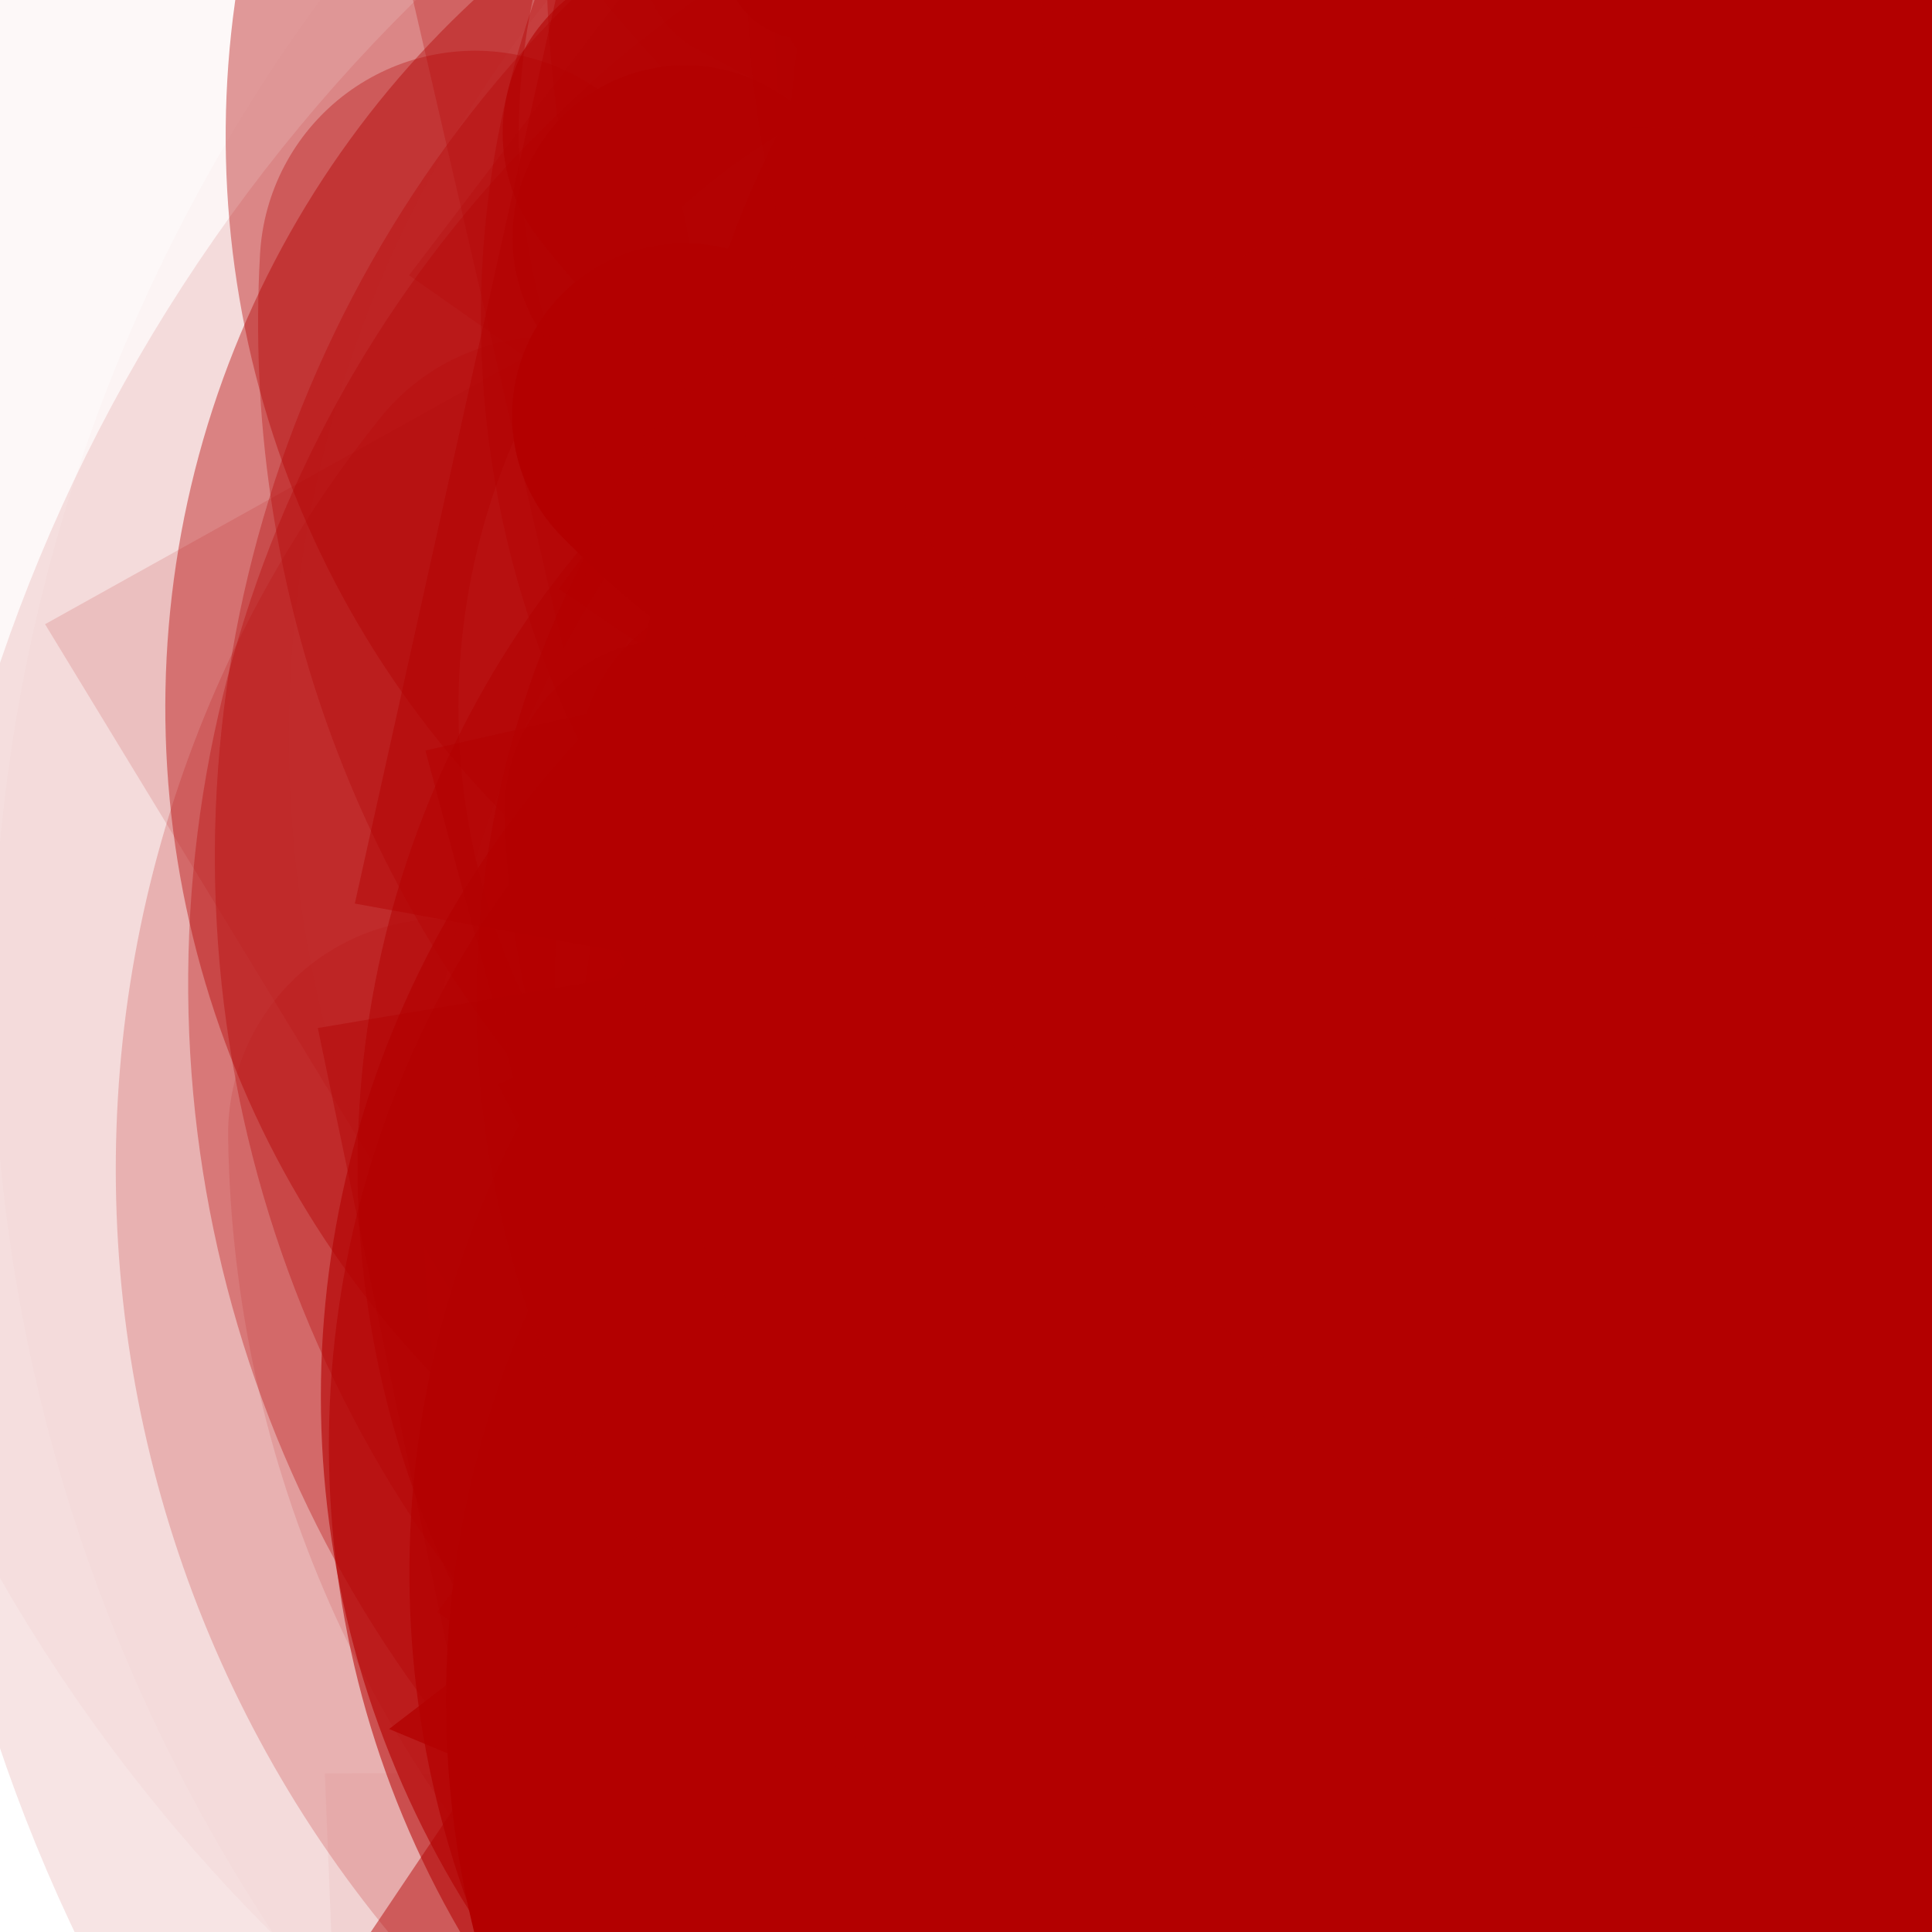 <svg xmlns="http://www.w3.org/2000/svg" version="1.1" xmlns:xlink="http://www.w3.org/1999/xlink" xmlns:svgjs="http://svgjs.dev/svgjs" viewBox="0 0 800 800"><defs><filter id="bbburst-blur-1" x="-100%" y="-100%" width="400%" height="400%"><feGaussianBlur in="SourceGraphic" stdDeviation="1"></feGaussianBlur></filter><filter id="bbburst-blur-2" x="-100%" y="-100%" width="400%" height="400%"><feGaussianBlur in="SourceGraphic" stdDeviation="2"></feGaussianBlur></filter><filter id="bbburst-blur-3" x="-100%" y="-100%" width="400%" height="400%"><feGaussianBlur in="SourceGraphic" stdDeviation="4"></feGaussianBlur></filter><filter id="bbburst-blur-4" x="-100%" y="-100%" width="400%" height="400%"><feGaussianBlur in="SourceGraphic" stdDeviation="12"></feGaussianBlur></filter><symbol id="bbburst-shape-1" viewBox="0 0 194 167"><path d="m97 0 96.129 166.5H.871L97 0Z"></path></symbol><symbol id="bbburst-shape-3" viewBox="0 0 131 127"><path d="m66 0 66 63.5L66 127 0 63.5 66 0Z"></path></symbol><symbol id="bbburst-shape-5" viewBox="0 0 145 145"><circle cx="72.5" cy="72.5" r="72.5"></circle></symbol><symbol id="bbburst-shape-8" viewBox="0 0 87 168"><path d="m12 12 31.255 18.075c16.41 9.49 20.014 31.633 7.46 45.837L36.33 92.188c-12.568 14.221-8.939 36.392 7.507 45.864L75 156" stroke-width="14" stroke-linecap="round" stroke-linejoin="round"></path></symbol><symbol id="bbburst-shape-10" viewBox="0 0 145 145"><circle cx="72.5" cy="72.5" r="61.5" fill="none" stroke-width="22"></circle></symbol><symbol id="bbburst-shape-12" viewBox="0 0 170 151"><path d="M69.373 54.212 85 10.003l15.627 44.209c1.413 3.996 5.19 6.667 9.428 6.667h49.312l-39.149 26.145c-3.803 2.54-5.399 7.337-3.875 11.649l15.179 42.94-40.968-27.36c-3.362-2.245-7.745-2.245-11.107 0l-40.968 27.36 15.178-42.94c1.524-4.312-.071-9.109-3.875-11.649L10.633 60.88h49.311c4.238-0 8.016-2.671 9.428-6.667Z" stroke-width="12"></path></symbol><symbol id="bbburst-shape-14" viewBox="0 0 185 109"><path d="M168 16.5C168 58.197 134.197 92 92.5 92 50.803 92 17 58.197 17 16.5" stroke-width="33" stroke-linecap="round"></path></symbol></defs><use xlink:href="#bbburst-shape-5" width="6.904" opacity="0.925" transform="matrix(0.903,0.43,-0.43,0.903,586.621,8.751)" fill="#b30000"></use><use xlink:href="#bbburst-shape-14" width="12.627" opacity="0.681" transform="matrix(0.763,0.647,-0.647,0.763,574.192,-28.889)" fill="none" stroke="#b30000" filter="url(#bbburst-blur-1)"></use><use xlink:href="#bbburst-shape-10" width="7.184" opacity="0.9" transform="matrix(0.972,0.237,-0.237,0.972,471.261,-29.72)" fill="none" stroke="#b30000"></use><use xlink:href="#bbburst-shape-3" width="5.02" opacity="0.977" transform="matrix(0.992,-0.124,0.124,0.992,357.403,7.292)" fill="#b30000"></use><use xlink:href="#bbburst-shape-1" width="6.825" opacity="0.892" transform="matrix(0.824,0.567,-0.567,0.824,661.139,37.649)" fill="#b30000"></use><use xlink:href="#bbburst-shape-5" width="27.979" opacity="0.279" transform="matrix(1.247,-0.092,0.092,1.247,606.485,-289.893)" fill="#b30000" filter="url(#bbburst-blur-3)"></use><use xlink:href="#bbburst-shape-3" width="23.324" opacity="0.128" transform="matrix(1.209,0.319,-0.319,1.209,146.26,-225.13)" fill="#b30000" filter="url(#bbburst-blur-3)"></use><use xlink:href="#bbburst-shape-5" width="8.484" opacity="0.832" transform="matrix(0.885,-0.466,0.466,0.885,137.752,70.503)" fill="#b30000"></use><use xlink:href="#bbburst-shape-5" width="30.884" opacity="0.333" transform="matrix(1.077,-0.634,0.634,1.077,-95.53,177.546)" fill="#b30000" filter="url(#bbburst-blur-3)"></use><use xlink:href="#bbburst-shape-5" width="13.966" opacity="0.706" transform="matrix(0.768,0.641,-0.641,0.768,518.879,87.58)" fill="#b30000" filter="url(#bbburst-blur-1)"></use><use xlink:href="#bbburst-shape-5" width="19.941" opacity="0.422" transform="matrix(0.812,-0.584,0.584,0.812,415.322,41.461)" fill="#b30000" filter="url(#bbburst-blur-2)"></use><use xlink:href="#bbburst-shape-10" width="26.416" opacity="0.323" transform="matrix(1.228,-0.233,0.233,1.228,290.871,-392.679)" fill="none" stroke="#b30000" filter="url(#bbburst-blur-3)"></use><use xlink:href="#bbburst-shape-8" width="15.077" opacity="0.663" transform="matrix(0.992,0.13,-0.13,0.992,595.033,-13.687)" fill="none" stroke="#b30000" filter="url(#bbburst-blur-1)"></use><use xlink:href="#bbburst-shape-14" width="7.397" opacity="0.862" transform="matrix(0.966,0.257,-0.257,0.966,472.528,-43.635)" fill="none" stroke="#b30000"></use><use xlink:href="#bbburst-shape-12" width="9.061" opacity="0.875" transform="matrix(0.765,0.643,-0.643,0.765,709.822,96.1)" fill="none" stroke="#b30000"></use><use xlink:href="#bbburst-shape-5" width="39.861" opacity="0.158" transform="matrix(1.249,-0.038,0.038,1.249,714.925,33.442)" fill="#b30000" filter="url(#bbburst-blur-3)"></use><use xlink:href="#bbburst-shape-3" width="5.074" opacity="0.96" transform="matrix(0.87,0.493,-0.493,0.87,586.381,66.614)" fill="#b30000"></use><use xlink:href="#bbburst-shape-10" width="35.878" opacity="0.189" transform="matrix(1.139,0.514,-0.514,1.139,619.509,-428.263)" fill="none" stroke="#b30000" filter="url(#bbburst-blur-3)"></use><use xlink:href="#bbburst-shape-10" width="24.761" opacity="0.323" transform="matrix(1.192,-0.376,0.376,1.192,99.038,-344.929)" fill="none" stroke="#b30000" filter="url(#bbburst-blur-3)"></use><use xlink:href="#bbburst-shape-8" width="7.919" opacity="0.9" transform="matrix(0.829,0.559,-0.559,0.829,631.877,109.803)" fill="none" stroke="#b30000"></use><use xlink:href="#bbburst-shape-8" width="18.454" opacity="0.552" transform="matrix(0.886,0.464,-0.464,0.886,505.264,229.479)" fill="none" stroke="#b30000" filter="url(#bbburst-blur-2)"></use><use xlink:href="#bbburst-shape-8" width="29.997" opacity="0.216" transform="matrix(1.082,0.626,-0.626,1.082,333.741,142.262)" fill="none" stroke="#b30000" filter="url(#bbburst-blur-3)"></use><use xlink:href="#bbburst-shape-3" width="13.677" opacity="0.717" transform="matrix(0.908,-0.418,0.418,0.908,209.278,-86.868)" fill="#b30000" filter="url(#bbburst-blur-1)"></use><use xlink:href="#bbburst-shape-10" width="30.343" opacity="0.48" transform="matrix(0.989,0.15,-0.15,0.989,633.677,140.925)" fill="none" stroke="#b30000" filter="url(#bbburst-blur-2)"></use><use xlink:href="#bbburst-shape-8" width="6.668" opacity="0.885" transform="matrix(0.997,-0.081,0.081,0.997,359.743,53.043)" fill="none" stroke="#b30000"></use><use xlink:href="#bbburst-shape-8" width="22.536" opacity="0.371" transform="matrix(0.73,0.684,-0.684,0.73,922.889,-16.992)" fill="none" stroke="#b30000" filter="url(#bbburst-blur-2)"></use><use xlink:href="#bbburst-shape-3" width="8.973" opacity="0.856" transform="matrix(0.959,0.283,-0.283,0.959,454.986,51.02)" fill="#b30000"></use><use xlink:href="#bbburst-shape-12" width="6.089" opacity="0.954" transform="matrix(1,0.025,-0.025,1,387.117,5.815)" fill="none" stroke="#b30000"></use><use xlink:href="#bbburst-shape-10" width="11.948" opacity="0.718" transform="matrix(1,0.018,-0.018,1,291.451,-63.892)" fill="none" stroke="#b30000" filter="url(#bbburst-blur-1)"></use><use xlink:href="#bbburst-shape-14" width="10.746" opacity="0.737" transform="matrix(0.755,0.655,-0.655,0.755,717.636,196.536)" fill="none" stroke="#b30000" filter="url(#bbburst-blur-1)"></use><use xlink:href="#bbburst-shape-14" width="38.13" opacity="0.124" transform="matrix(1.25,-0.019,0.019,1.25,87.291,176.453)" fill="none" stroke="#b30000" filter="url(#bbburst-blur-3)"></use><use xlink:href="#bbburst-shape-8" width="27.543" opacity="0.171" transform="matrix(1.24,-0.16,0.16,1.24,688.889,-44.846)" fill="none" stroke="#b30000" filter="url(#bbburst-blur-3)"></use><use xlink:href="#bbburst-shape-3" width="28.355" opacity="0.449" transform="matrix(0.829,0.559,-0.559,0.829,763.811,256.001)" fill="#b30000" filter="url(#bbburst-blur-2)"></use><use xlink:href="#bbburst-shape-5" width="28.173" opacity="0.278" transform="matrix(1.227,0.239,-0.239,1.227,578.929,214.519)" fill="#b30000" filter="url(#bbburst-blur-3)"></use><use xlink:href="#bbburst-shape-8" width="30.812" opacity="0.125" transform="matrix(1.245,-0.109,0.109,1.245,193.056,269.959)" fill="none" stroke="#b30000" filter="url(#bbburst-blur-3)"></use><use xlink:href="#bbburst-shape-14" width="14.681" opacity="0.644" transform="matrix(0.981,0.193,-0.193,0.981,311.488,28.436)" fill="none" stroke="#b30000" filter="url(#bbburst-blur-1)"></use><use xlink:href="#bbburst-shape-8" width="6.735" opacity="0.914" transform="matrix(0.895,-0.447,0.447,0.895,256.049,51.496)" fill="none" stroke="#b30000"></use><use xlink:href="#bbburst-shape-10" width="31.005" opacity="0.259" transform="matrix(1.203,0.341,-0.341,1.203,373.768,214.397)" fill="none" stroke="#b30000" filter="url(#bbburst-blur-3)"></use><use xlink:href="#bbburst-shape-14" width="5.859" opacity="0.929" transform="matrix(0.828,0.56,-0.56,0.828,612.604,36.314)" fill="none" stroke="#b30000"></use><use xlink:href="#bbburst-shape-10" width="28.967" opacity="0.379" transform="matrix(0.989,-0.146,0.146,0.989,145.033,-205.771)" fill="none" stroke="#b30000" filter="url(#bbburst-blur-2)"></use><use xlink:href="#bbburst-shape-5" width="7.597" opacity="0.925" transform="matrix(0.978,0.207,-0.207,0.978,445.2,10.174)" fill="#b30000"></use><use xlink:href="#bbburst-shape-1" width="34.755" opacity="0.32" transform="matrix(1.003,-0.745,0.745,1.003,168.629,-282.656)" fill="#b30000" filter="url(#bbburst-blur-3)"></use><use xlink:href="#bbburst-shape-8" width="14.569" opacity="0.746" transform="matrix(0.967,0.255,-0.255,0.967,418.61,-73.983)" fill="none" stroke="#b30000" filter="url(#bbburst-blur-1)"></use><use xlink:href="#bbburst-shape-10" width="26.177" opacity="0.288" transform="matrix(1.206,-0.329,0.329,1.206,250.643,242.478)" fill="none" stroke="#b30000" filter="url(#bbburst-blur-3)"></use><use xlink:href="#bbburst-shape-8" width="26.283" opacity="0.226" transform="matrix(1.204,-0.337,0.337,1.204,542.191,111.338)" fill="none" stroke="#b30000" filter="url(#bbburst-blur-3)"></use><use xlink:href="#bbburst-shape-8" width="5.819" opacity="0.981" transform="matrix(0.851,-0.525,0.525,0.851,189.108,52.855)" fill="none" stroke="#b30000"></use><use xlink:href="#bbburst-shape-12" width="26.436" opacity="0.173" transform="matrix(1.241,-0.154,0.154,1.241,663.746,-241.413)" fill="none" stroke="#b30000" filter="url(#bbburst-blur-3)"></use><use xlink:href="#bbburst-shape-10" width="6.909" opacity="0.859" transform="matrix(0.971,-0.24,0.24,0.971,315.123,74.086)" fill="none" stroke="#b30000"></use><use xlink:href="#bbburst-shape-8" width="7.547" opacity="0.911" transform="matrix(0.999,-0.045,0.045,0.999,342.525,18.892)" fill="none" stroke="#b30000"></use><use xlink:href="#bbburst-shape-14" width="26.504" opacity="0.322" transform="matrix(1.205,-0.333,0.333,1.205,399.649,-343.929)" fill="none" stroke="#b30000" filter="url(#bbburst-blur-3)"></use><use xlink:href="#bbburst-shape-10" width="8.989" opacity="0.759" transform="matrix(0.977,0.214,-0.214,0.977,581.888,-32.319)" fill="none" stroke="#b30000" filter="url(#bbburst-blur-1)"></use><use xlink:href="#bbburst-shape-14" width="18.7" opacity="0.654" transform="matrix(0.954,0.299,-0.299,0.954,583.272,153.487)" fill="none" stroke="#b30000" filter="url(#bbburst-blur-1)"></use><use xlink:href="#bbburst-shape-8" width="19.912" opacity="0.464" transform="matrix(0.964,0.264,-0.264,0.964,414.769,-215.602)" fill="none" stroke="#b30000" filter="url(#bbburst-blur-2)"></use><use xlink:href="#bbburst-shape-14" width="17.496" opacity="0.478" transform="matrix(0.839,0.544,-0.544,0.839,486.64,-140.602)" fill="none" stroke="#b30000" filter="url(#bbburst-blur-2)"></use><use xlink:href="#bbburst-shape-3" width="35.509" opacity="0.208" transform="matrix(1.235,-0.192,0.192,1.235,92.585,-380.018)" fill="#b30000" filter="url(#bbburst-blur-3)"></use><use xlink:href="#bbburst-shape-1" width="17.677" opacity="0.616" transform="matrix(0.969,-0.248,0.248,0.969,454.489,-44.754)" fill="#b30000" filter="url(#bbburst-blur-1)"></use><use xlink:href="#bbburst-shape-10" width="18.793" opacity="0.583" transform="matrix(0.997,-0.074,0.074,0.997,254.451,156.185)" fill="none" stroke="#b30000" filter="url(#bbburst-blur-1)"></use><use xlink:href="#bbburst-shape-10" width="29.434" opacity="0.325" transform="matrix(1.249,0.052,-0.052,1.249,99.147,-113.279)" fill="none" stroke="#b30000" filter="url(#bbburst-blur-3)"></use><use xlink:href="#bbburst-shape-1" width="8.725" opacity="0.844" transform="matrix(1,-0.021,0.021,1,360.525,65.254)" fill="#b30000"></use><use xlink:href="#bbburst-shape-5" width="8.481" opacity="0.787" transform="matrix(0.991,-0.134,0.134,0.991,416.342,-56.523)" fill="#b30000"></use><use xlink:href="#bbburst-shape-5" width="21.296" opacity="0.511" transform="matrix(0.851,0.525,-0.525,0.851,417.63,-67.588)" fill="#b30000" filter="url(#bbburst-blur-2)"></use><use xlink:href="#bbburst-shape-14" width="26.909" opacity="0.092" transform="matrix(1.588,-0.736,0.736,1.588,391.315,-494.133)" fill="none" stroke="#b30000" filter="url(#bbburst-blur-4)"></use><use xlink:href="#bbburst-shape-10" width="12.253" opacity="0.732" transform="matrix(0.774,0.633,-0.633,0.774,540.626,140.888)" fill="none" stroke="#b30000" filter="url(#bbburst-blur-1)"></use><use xlink:href="#bbburst-shape-5" width="15.734" opacity="0.597" transform="matrix(0.948,0.318,-0.318,0.948,508.039,199.189)" fill="#b30000" filter="url(#bbburst-blur-1)"></use><use xlink:href="#bbburst-shape-3" width="28.404" opacity="0.469" transform="matrix(0.89,-0.456,0.456,0.89,302.942,-167.367)" fill="#b30000" filter="url(#bbburst-blur-2)"></use><use xlink:href="#bbburst-shape-3" width="8.844" opacity="0.801" transform="matrix(0.947,0.322,-0.322,0.947,563.264,100.974)" fill="#b30000"></use><use xlink:href="#bbburst-shape-1" width="11.844" opacity="0.713" transform="matrix(0.875,-0.484,0.484,0.875,76.258,85.123)" fill="#b30000" filter="url(#bbburst-blur-1)"></use><use xlink:href="#bbburst-shape-10" width="25.949" opacity="0.478" transform="matrix(0.963,-0.27,0.27,0.963,249.79,251.517)" fill="none" stroke="#b30000" filter="url(#bbburst-blur-2)"></use><use xlink:href="#bbburst-shape-12" width="5.577" opacity="0.916" transform="matrix(0.985,-0.17,0.17,0.985,366.154,-0.023)" fill="none" stroke="#b30000"></use><use xlink:href="#bbburst-shape-8" width="6.168" opacity="0.903" transform="matrix(0.996,-0.091,0.091,0.996,387.278,36.787)" fill="none" stroke="#b30000"></use><use xlink:href="#bbburst-shape-14" width="25.809" opacity="0.188" transform="matrix(0.975,0.783,-0.783,0.975,339.985,-58.575)" fill="none" stroke="#b30000" filter="url(#bbburst-blur-3)"></use><use xlink:href="#bbburst-shape-10" width="16.912" opacity="0.695" transform="matrix(1,-0.018,0.018,1,384.993,137.635)" fill="none" stroke="#b30000" filter="url(#bbburst-blur-1)"></use><use xlink:href="#bbburst-shape-10" width="28.113" opacity="0.404" transform="matrix(0.776,-0.631,0.631,0.776,-94.277,235.042)" fill="none" stroke="#b30000" filter="url(#bbburst-blur-2)"></use><use xlink:href="#bbburst-shape-14" width="31.673" opacity="0.332" transform="matrix(1.248,0.071,-0.071,1.248,121.72,-189.155)" fill="none" stroke="#b30000" filter="url(#bbburst-blur-3)"></use><use xlink:href="#bbburst-shape-14" width="7.112" opacity="0.883" transform="matrix(0.979,0.206,-0.206,0.979,428.302,22.241)" fill="none" stroke="#b30000"></use><use xlink:href="#bbburst-shape-1" width="36.163" opacity="0.22" transform="matrix(1.202,-0.343,0.343,1.202,-66.15,-244.539)" fill="#b30000" filter="url(#bbburst-blur-3)"></use><use xlink:href="#bbburst-shape-8" width="5.666" opacity="0.948" transform="matrix(0.977,0.214,-0.214,0.977,486.561,-14.408)" fill="none" stroke="#b30000"></use><use xlink:href="#bbburst-shape-10" width="41.966" opacity="0.028" transform="matrix(1.504,-0.895,0.895,1.504,-352.369,61.464)" fill="none" stroke="#b30000" filter="url(#bbburst-blur-4)"></use><use xlink:href="#bbburst-shape-3" width="4.999" opacity="0.964" transform="matrix(0.897,0.441,-0.441,0.897,578.487,55.519)" fill="#b30000"></use><use xlink:href="#bbburst-shape-8" width="41.527" opacity="0.123" transform="matrix(0.911,0.856,-0.856,0.911,1007.671,291.467)" fill="none" stroke="#b30000" filter="url(#bbburst-blur-3)"></use><use xlink:href="#bbburst-shape-1" width="30.12" opacity="0.031" transform="matrix(1.347,-1.118,1.118,1.347,-431.786,-361.19)" fill="#b30000" filter="url(#bbburst-blur-4)"></use><use xlink:href="#bbburst-shape-10" width="7.473" opacity="0.89" transform="matrix(0.896,0.443,-0.443,0.896,553.252,84.572)" fill="none" stroke="#b30000"></use><use xlink:href="#bbburst-shape-3" width="30.171" opacity="0.268" transform="matrix(1.089,0.613,-0.613,1.089,543.31,-363.087)" fill="#b30000" filter="url(#bbburst-blur-3)"></use><use xlink:href="#bbburst-shape-8" width="19.872" opacity="0.394" transform="matrix(0.999,-0.034,0.034,0.999,410.106,271.34)" fill="none" stroke="#b30000" filter="url(#bbburst-blur-2)"></use><use xlink:href="#bbburst-shape-14" width="26.641" opacity="0.124" transform="matrix(1.181,-0.41,0.41,1.181,65.619,-429.344)" fill="none" stroke="#b30000" filter="url(#bbburst-blur-3)"></use><use xlink:href="#bbburst-shape-3" width="19.362" opacity="0.486" transform="matrix(0.856,0.516,-0.516,0.856,382.56,-31.618)" fill="#b30000" filter="url(#bbburst-blur-2)"></use><use xlink:href="#bbburst-shape-10" width="6.152" opacity="0.917" transform="matrix(0.795,0.606,-0.606,0.795,613.39,53.49)" fill="none" stroke="#b30000"></use><use xlink:href="#bbburst-shape-8" width="19.143" opacity="0.547" transform="matrix(0.716,-0.698,0.698,0.716,315.456,90.393)" fill="none" stroke="#b30000" filter="url(#bbburst-blur-2)"></use><use xlink:href="#bbburst-shape-10" width="33.472" opacity="0.106" transform="matrix(1.452,0.977,-0.977,1.452,473.001,-472.37)" fill="none" stroke="#b30000" filter="url(#bbburst-blur-4)"></use><use xlink:href="#bbburst-shape-10" width="12.903" opacity="0.738" transform="matrix(0.998,-0.059,0.059,0.998,486.798,-13)" fill="none" stroke="#b30000" filter="url(#bbburst-blur-1)"></use><use xlink:href="#bbburst-shape-8" width="18.433" opacity="0.542" transform="matrix(0.952,-0.306,0.306,0.952,354.545,209.274)" fill="none" stroke="#b30000" filter="url(#bbburst-blur-2)"></use><use xlink:href="#bbburst-shape-14" width="34.673" opacity="0.126" transform="matrix(0.953,-0.809,0.809,0.953,239.548,-317.019)" fill="none" stroke="#b30000" filter="url(#bbburst-blur-3)"></use><use xlink:href="#bbburst-shape-3" width="18.825" opacity="0.574" transform="matrix(0.945,0.328,-0.328,0.945,337.468,71.016)" fill="#b30000" filter="url(#bbburst-blur-1)"></use><use xlink:href="#bbburst-shape-5" width="44.498" opacity="-0.1" transform="matrix(1.655,-0.57,0.57,1.655,489.365,96.742)" fill="#b30000" filter="url(#bbburst-blur-4)"></use><use xlink:href="#bbburst-shape-12" width="17.776" opacity="0.677" transform="matrix(0.99,-0.139,0.139,0.99,375.735,-134.666)" fill="none" stroke="#b30000" filter="url(#bbburst-blur-1)"></use><use xlink:href="#bbburst-shape-3" width="21.293" opacity="0.565" transform="matrix(1,-0.016,0.016,1,421.963,-191.725)" fill="#b30000" filter="url(#bbburst-blur-1)"></use><use xlink:href="#bbburst-shape-8" width="35.271" opacity="0.132" transform="matrix(0.993,0.759,-0.759,0.993,319.433,124.505)" fill="none" stroke="#b30000" filter="url(#bbburst-blur-3)"></use><use xlink:href="#bbburst-shape-10" width="12.769" opacity="0.639" transform="matrix(0.99,0.139,-0.139,0.99,333.996,117.33)" fill="none" stroke="#b30000" filter="url(#bbburst-blur-1)"></use><use xlink:href="#bbburst-shape-8" width="6.674" opacity="0.884" transform="matrix(0.736,0.677,-0.677,0.736,661.288,51.715)" fill="none" stroke="#b30000"></use><use xlink:href="#bbburst-shape-12" width="6.438" opacity="0.893" transform="matrix(0.968,-0.251,0.251,0.968,262.862,47.998)" fill="none" stroke="#b30000"></use><use xlink:href="#bbburst-shape-14" width="9.816" opacity="0.81" transform="matrix(0.72,0.694,-0.694,0.72,751.408,71.813)" fill="none" stroke="#b30000"></use><use xlink:href="#bbburst-shape-14" width="7.918" opacity="0.821" transform="matrix(0.715,-0.699,0.699,0.715,66.084,54.903)" fill="none" stroke="#b30000"></use><use xlink:href="#bbburst-shape-12" width="14.199" opacity="0.703" transform="matrix(0.903,0.429,-0.429,0.903,435.872,1.825)" fill="none" stroke="#b30000" filter="url(#bbburst-blur-1)"></use><use xlink:href="#bbburst-shape-1" width="10.569" opacity="0.766" transform="matrix(0.997,0.075,-0.075,0.997,323.751,-28.454)" fill="#b30000" filter="url(#bbburst-blur-1)"></use><use xlink:href="#bbburst-shape-5" width="24.574" opacity="0.04" transform="matrix(1.541,-0.829,0.829,1.541,413.811,25.767)" fill="#b30000" filter="url(#bbburst-blur-4)"></use><use xlink:href="#bbburst-shape-3" width="16.282" opacity="0.63" transform="matrix(0.976,-0.216,0.216,0.976,276.631,-152.77)" fill="#b30000" filter="url(#bbburst-blur-1)"></use><use xlink:href="#bbburst-shape-3" width="10.874" opacity="0.8" transform="matrix(0.928,-0.372,0.372,0.928,168.93,77.603)" fill="#b30000"></use><use xlink:href="#bbburst-shape-14" width="7.257" opacity="0.844" transform="matrix(0.84,0.542,-0.542,0.84,661.624,10.435)" fill="none" stroke="#b30000"></use><use xlink:href="#bbburst-shape-14" width="4.836" opacity="0.934" transform="matrix(0.804,0.595,-0.595,0.804,645.181,105.403)" fill="none" stroke="#b30000"></use><use xlink:href="#bbburst-shape-8" width="12.09" opacity="0.661" transform="matrix(1,-0.031,0.031,1,529.854,35.837)" fill="none" stroke="#b30000" filter="url(#bbburst-blur-1)"></use><use xlink:href="#bbburst-shape-3" width="37.339" opacity="0.042" transform="matrix(1.263,1.212,-1.212,1.263,619.324,229.098)" fill="#b30000" filter="url(#bbburst-blur-4)"></use><use xlink:href="#bbburst-shape-5" width="19.874" opacity="0.595" transform="matrix(0.882,-0.471,0.471,0.882,365.404,134.477)" fill="#b30000" filter="url(#bbburst-blur-1)"></use><use xlink:href="#bbburst-shape-1" width="27.795" opacity="0.324" transform="matrix(1.193,-0.373,0.373,1.193,-50.912,33.531)" fill="#b30000" filter="url(#bbburst-blur-3)"></use><use xlink:href="#bbburst-shape-10" width="17.178" opacity="0.654" transform="matrix(0.984,0.178,-0.178,0.984,420.59,154.802)" fill="none" stroke="#b30000" filter="url(#bbburst-blur-1)"></use><use xlink:href="#bbburst-shape-5" width="8.292" opacity="0.791" transform="matrix(0.832,0.555,-0.555,0.832,572.629,-16.955)" fill="#b30000"></use><use xlink:href="#bbburst-shape-8" width="7.608" opacity="0.855" transform="matrix(1,-0.017,0.017,1,324.264,3.985)" fill="none" stroke="#b30000"></use><use xlink:href="#bbburst-shape-14" width="12.194" opacity="0.773" transform="matrix(0.746,0.666,-0.666,0.746,730.256,173.75)" fill="none" stroke="#b30000" filter="url(#bbburst-blur-1)"></use><use xlink:href="#bbburst-shape-14" width="22.324" opacity="0.172" transform="matrix(1.231,-0.215,0.215,1.231,355.398,278.506)" fill="none" stroke="#b30000" filter="url(#bbburst-blur-3)"></use><use xlink:href="#bbburst-shape-8" width="35.046" opacity="0.025" transform="matrix(1.472,0.947,-0.947,1.472,1007.267,152.115)" fill="none" stroke="#b30000" filter="url(#bbburst-blur-4)"></use><use xlink:href="#bbburst-shape-3" width="8.596" opacity="0.86" transform="matrix(0.887,0.462,-0.462,0.887,611.711,98.562)" fill="#b30000"></use><use xlink:href="#bbburst-shape-5" width="18.831" opacity="0.599" transform="matrix(0.985,-0.173,0.173,0.985,461.027,122.545)" fill="#b30000" filter="url(#bbburst-blur-1)"></use><use xlink:href="#bbburst-shape-1" width="14.316" opacity="0.693" transform="matrix(0.996,-0.089,0.089,0.996,480.162,65.312)" fill="#b30000" filter="url(#bbburst-blur-1)"></use><use xlink:href="#bbburst-shape-10" width="28.195" opacity="0.448" transform="matrix(0.911,0.412,-0.412,0.911,584.59,-216.458)" fill="none" stroke="#b30000" filter="url(#bbburst-blur-2)"></use><use xlink:href="#bbburst-shape-5" width="19.028" opacity="0.543" transform="matrix(0.876,0.483,-0.483,0.876,379.124,55.017)" fill="#b30000" filter="url(#bbburst-blur-2)"></use><use xlink:href="#bbburst-shape-14" width="20.608" opacity="0.479" transform="matrix(0.837,0.546,-0.546,0.837,830.597,139.036)" fill="none" stroke="#b30000" filter="url(#bbburst-blur-2)"></use><use xlink:href="#bbburst-shape-8" width="12.529" opacity="0.682" transform="matrix(1,0.013,-0.013,1,330.999,125.898)" fill="none" stroke="#b30000" filter="url(#bbburst-blur-1)"></use><use xlink:href="#bbburst-shape-8" width="7.135" opacity="0.886" transform="matrix(0.847,-0.532,0.532,0.847,233.167,48.185)" fill="none" stroke="#b30000"></use><use xlink:href="#bbburst-shape-5" width="22.105" opacity="0.6" transform="matrix(0.838,0.546,-0.546,0.838,687.996,-103.202)" fill="#b30000" filter="url(#bbburst-blur-1)"></use><use xlink:href="#bbburst-shape-14" width="8.33" opacity="0.846" transform="matrix(0.71,-0.704,0.704,0.71,183.73,105.885)" fill="none" stroke="#b30000"></use><use xlink:href="#bbburst-shape-5" width="11.09" opacity="0.789" transform="matrix(0.755,0.656,-0.656,0.755,710.972,15.282)" fill="#b30000"></use><use xlink:href="#bbburst-shape-14" width="7.312" opacity="0.84" transform="matrix(0.789,-0.614,0.614,0.789,146.692,14.785)" fill="none" stroke="#b30000"></use><use xlink:href="#bbburst-shape-3" width="10.467" opacity="0.813" transform="matrix(0.856,-0.517,0.517,0.856,104.805,55.972)" fill="#b30000"></use><use xlink:href="#bbburst-shape-3" width="6.051" opacity="0.959" transform="matrix(0.999,0.035,-0.035,0.999,425.185,-11.302)" fill="#b30000"></use><use xlink:href="#bbburst-shape-10" width="28.267" opacity="0.339" transform="matrix(0.796,-0.605,0.605,0.796,78.729,379.959)" fill="none" stroke="#b30000" filter="url(#bbburst-blur-2)"></use><use xlink:href="#bbburst-shape-8" width="4.426" opacity="0.986" transform="matrix(0.719,-0.695,0.695,0.719,113.917,115.224)" fill="none" stroke="#b30000"></use><use xlink:href="#bbburst-shape-3" width="30.084" opacity="0.263" transform="matrix(1.232,-0.21,0.21,1.232,97.061,174.754)" fill="#b30000" filter="url(#bbburst-blur-3)"></use><use xlink:href="#bbburst-shape-10" width="12.786" opacity="0.732" transform="matrix(0.898,0.44,-0.44,0.898,651.323,-51.24)" fill="none" stroke="#b30000" filter="url(#bbburst-blur-1)"></use><use xlink:href="#bbburst-shape-12" width="10.488" opacity="0.739" transform="matrix(0.912,-0.411,0.411,0.912,325.149,107.834)" fill="none" stroke="#b30000" filter="url(#bbburst-blur-1)"></use><use xlink:href="#bbburst-shape-5" width="15.133" opacity="0.592" transform="matrix(0.894,0.448,-0.448,0.894,755.563,46.956)" fill="#b30000" filter="url(#bbburst-blur-1)"></use><use xlink:href="#bbburst-shape-10" width="24.994" opacity="0.535" transform="matrix(0.875,-0.483,0.483,0.875,177.452,-152.817)" fill="none" stroke="#b30000" filter="url(#bbburst-blur-2)"></use><use xlink:href="#bbburst-shape-1" width="29.293" opacity="0.255" transform="matrix(0.914,-0.853,0.853,0.914,-283.726,110.209)" fill="#b30000" filter="url(#bbburst-blur-3)"></use><use xlink:href="#bbburst-shape-1" width="29.739" opacity="0.276" transform="matrix(1.217,-0.287,0.287,1.217,19.954,-294.278)" fill="#b30000" filter="url(#bbburst-blur-3)"></use><use xlink:href="#bbburst-shape-14" width="15.636" opacity="0.58" transform="matrix(0.788,-0.615,0.615,0.788,76.576,-85.416)" fill="none" stroke="#b30000" filter="url(#bbburst-blur-1)"></use><use xlink:href="#bbburst-shape-8" width="27.049" opacity="0.335" transform="matrix(0.997,-0.075,0.075,0.997,647.628,70.674)" fill="none" stroke="#b30000" filter="url(#bbburst-blur-2)"></use><use xlink:href="#bbburst-shape-3" width="9.612" opacity="0.841" transform="matrix(0.884,0.467,-0.467,0.884,523.556,3.346)" fill="#b30000"></use><use xlink:href="#bbburst-shape-12" width="10.294" opacity="0.803" transform="matrix(0.999,0.052,-0.052,0.999,394.378,86.078)" fill="none" stroke="#b30000"></use><use xlink:href="#bbburst-shape-1" width="22.282" opacity="0.514" transform="matrix(0.975,-0.221,0.221,0.975,136.714,157.411)" fill="#b30000" filter="url(#bbburst-blur-2)"></use><use xlink:href="#bbburst-shape-5" width="8.227" opacity="0.799" transform="matrix(0.783,0.621,-0.621,0.783,735.166,72.897)" fill="#b30000"></use><use xlink:href="#bbburst-shape-5" width="28.312" opacity="0.045" transform="matrix(1.602,-0.703,0.703,1.602,463.146,-454.153)" fill="#b30000" filter="url(#bbburst-blur-4)"></use><use xlink:href="#bbburst-shape-14" width="6.121" opacity="0.891" transform="matrix(0.946,-0.324,0.324,0.946,218.82,16.913)" fill="none" stroke="#b30000"></use><use xlink:href="#bbburst-shape-5" width="10.333" opacity="0.773" transform="matrix(0.93,-0.367,0.367,0.93,246.024,131.838)" fill="#b30000" filter="url(#bbburst-blur-1)"></use><use xlink:href="#bbburst-shape-10" width="7.733" opacity="0.817" transform="matrix(0.757,-0.653,0.653,0.757,150.139,181.008)" fill="none" stroke="#b30000"></use><use xlink:href="#bbburst-shape-1" width="9.04" opacity="0.763" transform="matrix(0.923,0.384,-0.384,0.923,442.806,29.45)" fill="#b30000" filter="url(#bbburst-blur-1)"></use><use xlink:href="#bbburst-shape-8" width="27.301" opacity="0.36" transform="matrix(0.761,-0.648,0.648,0.761,387.228,234.648)" fill="none" stroke="#b30000" filter="url(#bbburst-blur-2)"></use><use xlink:href="#bbburst-shape-3" width="10.532" opacity="0.773" transform="matrix(0.957,-0.29,0.29,0.957,372.477,59.045)" fill="#b30000" filter="url(#bbburst-blur-1)"></use><use xlink:href="#bbburst-shape-12" width="4.612" opacity="0.928" transform="matrix(0.793,0.609,-0.609,0.793,669.397,64.486)" fill="none" stroke="#b30000"></use><use xlink:href="#bbburst-shape-10" width="8.197" opacity="0.809" transform="matrix(0.791,-0.612,0.612,0.791,165.472,1.502)" fill="none" stroke="#b30000"></use><use xlink:href="#bbburst-shape-10" width="7.649" opacity="0.762" transform="matrix(0.96,-0.28,0.28,0.96,307.766,121.651)" fill="none" stroke="#b30000" filter="url(#bbburst-blur-1)"></use><use xlink:href="#bbburst-shape-1" width="15.848" opacity="0.622" transform="matrix(0.768,-0.64,0.64,0.768,173.544,263.959)" fill="#b30000" filter="url(#bbburst-blur-1)"></use><use xlink:href="#bbburst-shape-1" width="40.845" opacity="-0.1" transform="matrix(1.546,0.819,-0.819,1.546,346.711,115.569)" fill="#b30000" filter="url(#bbburst-blur-4)"></use><use xlink:href="#bbburst-shape-1" width="10.74" opacity="0.72" transform="matrix(0.964,-0.266,0.266,0.964,413.399,33.189)" fill="#b30000" filter="url(#bbburst-blur-1)"></use><use xlink:href="#bbburst-shape-8" width="16.452" opacity="0.596" transform="matrix(0.95,0.311,-0.311,0.95,405.782,-126.989)" fill="none" stroke="#b30000" filter="url(#bbburst-blur-1)"></use><use xlink:href="#bbburst-shape-3" width="11.266" opacity="0.798" transform="matrix(0.996,0.092,-0.092,0.996,369.863,67.972)" fill="#b30000"></use><use xlink:href="#bbburst-shape-10" width="7.052" opacity="0.848" transform="matrix(0.879,-0.477,0.477,0.879,163.831,103.703)" fill="none" stroke="#b30000"></use><use xlink:href="#bbburst-shape-12" width="8.717" opacity="0.734" transform="matrix(0.871,-0.491,0.491,0.871,107.185,129.18)" fill="none" stroke="#b30000" filter="url(#bbburst-blur-1)"></use><use xlink:href="#bbburst-shape-3" width="13.704" opacity="0.776" transform="matrix(0.864,0.504,-0.504,0.864,548.558,140.316)" fill="#b30000" filter="url(#bbburst-blur-1)"></use><use xlink:href="#bbburst-shape-14" width="16.329" opacity="0.538" transform="matrix(1,-0.023,0.023,1,201.34,101.788)" fill="none" stroke="#b30000" filter="url(#bbburst-blur-2)"></use><use xlink:href="#bbburst-shape-5" width="39.37" opacity="0.249" transform="matrix(1.237,-0.181,0.181,1.237,491.457,189.503)" fill="#b30000" filter="url(#bbburst-blur-3)"></use><use xlink:href="#bbburst-shape-5" width="7.464" opacity="0.842" transform="matrix(0.975,-0.221,0.221,0.975,303.484,81.823)" fill="#b30000"></use><use xlink:href="#bbburst-shape-14" width="8.073" opacity="0.848" transform="matrix(0.926,0.376,-0.376,0.926,609.655,54.627)" fill="none" stroke="#b30000"></use><use xlink:href="#bbburst-shape-8" width="25.88" opacity="0.33" transform="matrix(1.216,-0.292,0.292,1.216,486.471,125.071)" fill="none" stroke="#b30000" filter="url(#bbburst-blur-3)"></use><use xlink:href="#bbburst-shape-1" width="8.119" opacity="0.827" transform="matrix(0.939,0.345,-0.345,0.939,611.045,35.138)" fill="#b30000"></use><use xlink:href="#bbburst-shape-5" width="11.654" opacity="0.746" transform="matrix(0.992,0.124,-0.124,0.992,398.361,-102.64)" fill="#b30000" filter="url(#bbburst-blur-1)"></use><use xlink:href="#bbburst-shape-10" width="14.715" opacity="0.568" transform="matrix(0.845,0.536,-0.536,0.845,796.731,104.468)" fill="none" stroke="#b30000" filter="url(#bbburst-blur-1)"></use><use xlink:href="#bbburst-shape-10" width="29.33" opacity="0.387" transform="matrix(0.854,-0.52,0.52,0.854,-56.209,-77.285)" fill="none" stroke="#b30000" filter="url(#bbburst-blur-2)"></use><use xlink:href="#bbburst-shape-14" width="24.238" opacity="0.279" transform="matrix(1.238,0.176,-0.176,1.238,780.026,-97.515)" fill="none" stroke="#b30000" filter="url(#bbburst-blur-3)"></use><use xlink:href="#bbburst-shape-14" width="5.745" opacity="0.958" transform="matrix(0.904,0.427,-0.427,0.904,558.505,20.846)" fill="none" stroke="#b30000"></use><use xlink:href="#bbburst-shape-8" width="28.549" opacity="0.169" transform="matrix(1.155,0.478,-0.478,1.155,524.95,-439.427)" fill="none" stroke="#b30000" filter="url(#bbburst-blur-3)"></use><use xlink:href="#bbburst-shape-14" width="13.423" opacity="0.676" transform="matrix(0.729,-0.685,0.685,0.729,68.588,-23.03)" fill="none" stroke="#b30000" filter="url(#bbburst-blur-1)"></use><use xlink:href="#bbburst-shape-12" width="27.77" opacity="0.464" transform="matrix(0.975,0.222,-0.222,0.975,670.215,-135.044)" fill="none" stroke="#b30000" filter="url(#bbburst-blur-2)"></use><use xlink:href="#bbburst-shape-12" width="20.485" opacity="0.579" transform="matrix(0.906,0.423,-0.423,0.906,677.012,182.032)" fill="none" stroke="#b30000" filter="url(#bbburst-blur-1)"></use><use xlink:href="#bbburst-shape-14" width="26.364" opacity="0.158" transform="matrix(1.093,-0.606,0.606,1.093,516.182,-94.691)" fill="none" stroke="#b30000" filter="url(#bbburst-blur-3)"></use><use xlink:href="#bbburst-shape-12" width="21.442" opacity="0.457" transform="matrix(0.982,0.189,-0.189,0.982,708.991,23.39)" fill="none" stroke="#b30000" filter="url(#bbburst-blur-2)"></use><use xlink:href="#bbburst-shape-10" width="7.529" opacity="0.836" transform="matrix(0.919,0.394,-0.394,0.919,584.957,-36.217)" fill="none" stroke="#b30000"></use><use xlink:href="#bbburst-shape-1" width="9.643" opacity="0.777" transform="matrix(0.997,-0.071,0.071,0.997,466.043,16.919)" fill="#b30000" filter="url(#bbburst-blur-1)"></use><use xlink:href="#bbburst-shape-3" width="24.429" opacity="0.408" transform="matrix(0.732,0.681,-0.681,0.732,772.215,342.133)" fill="#b30000" filter="url(#bbburst-blur-2)"></use><use xlink:href="#bbburst-shape-3" width="24.189" opacity="0.595" transform="matrix(1,-0.025,0.025,1,526.324,-105.165)" fill="#b30000" filter="url(#bbburst-blur-1)"></use><use xlink:href="#bbburst-shape-14" width="34.97" opacity="-0.106" transform="matrix(1.634,-0.626,0.626,1.634,479.012,-588.74)" fill="none" stroke="#b30000" filter="url(#bbburst-blur-4)"></use><use xlink:href="#bbburst-shape-10" width="46.823" opacity="-0.106" transform="matrix(1.467,0.954,-0.954,1.467,392.544,-558.552)" fill="none" stroke="#b30000" filter="url(#bbburst-blur-4)"></use><use xlink:href="#bbburst-shape-14" width="23.64" opacity="0.515" transform="matrix(0.722,0.692,-0.692,0.722,704.842,318.256)" fill="none" stroke="#b30000" filter="url(#bbburst-blur-2)"></use><use xlink:href="#bbburst-shape-3" width="19.436" opacity="0.409" transform="matrix(0.79,0.613,-0.613,0.79,593.544,-184.325)" fill="#b30000" filter="url(#bbburst-blur-2)"></use><use xlink:href="#bbburst-shape-10" width="14.103" opacity="0.608" transform="matrix(0.709,0.705,-0.705,0.709,531.213,12.546)" fill="none" stroke="#b30000" filter="url(#bbburst-blur-1)"></use><use xlink:href="#bbburst-shape-5" width="7.215" opacity="0.926" transform="matrix(0.725,0.689,-0.689,0.725,666.188,140.275)" fill="#b30000"></use><use xlink:href="#bbburst-shape-1" width="14.029" opacity="0.633" transform="matrix(0.98,-0.2,0.2,0.98,159.822,-52.2)" fill="#b30000" filter="url(#bbburst-blur-1)"></use><use xlink:href="#bbburst-shape-8" width="7.385" opacity="0.91" transform="matrix(0.936,0.352,-0.352,0.936,543.336,-15.573)" fill="none" stroke="#b30000"></use><use xlink:href="#bbburst-shape-3" width="31.461" opacity="0.12" transform="matrix(1.237,-0.18,0.18,1.237,466.881,270.977)" fill="#b30000" filter="url(#bbburst-blur-3)"></use><use xlink:href="#bbburst-shape-3" width="19.237" opacity="0.417" transform="matrix(0.826,0.564,-0.564,0.826,357.198,95.283)" fill="#b30000" filter="url(#bbburst-blur-2)"></use><use xlink:href="#bbburst-shape-3" width="19.51" opacity="0.509" transform="matrix(0.983,-0.185,0.185,0.983,521.082,-74.203)" fill="#b30000" filter="url(#bbburst-blur-2)"></use><use xlink:href="#bbburst-shape-10" width="10.372" opacity="0.809" transform="matrix(0.908,0.418,-0.418,0.908,483.022,1.227)" fill="none" stroke="#b30000"></use><use xlink:href="#bbburst-shape-1" width="21.488" opacity="0.296" transform="matrix(1.228,-0.235,0.235,1.228,601.04,-161.867)" fill="#b30000" filter="url(#bbburst-blur-3)"></use><use xlink:href="#bbburst-shape-3" width="26.955" opacity="0.458" transform="matrix(0.833,-0.553,0.553,0.833,-74.271,40.943)" fill="#b30000" filter="url(#bbburst-blur-2)"></use><use xlink:href="#bbburst-shape-3" width="7.765" opacity="0.886" transform="matrix(0.997,0.08,-0.08,0.997,453.419,-43.85)" fill="#b30000"></use><use xlink:href="#bbburst-shape-3" width="15.414" opacity="0.704" transform="matrix(0.884,0.467,-0.467,0.884,616.941,170.575)" fill="#b30000" filter="url(#bbburst-blur-1)"></use><use xlink:href="#bbburst-shape-14" width="7.958" opacity="0.872" transform="matrix(0.994,-0.106,0.106,0.994,314.926,-39.813)" fill="none" stroke="#b30000"></use><use xlink:href="#bbburst-shape-12" width="27.035" opacity="0.423" transform="matrix(0.924,-0.383,0.383,0.924,125.489,271.42)" fill="none" stroke="#b30000" filter="url(#bbburst-blur-2)"></use><use xlink:href="#bbburst-shape-14" width="5.402" opacity="0.95" transform="matrix(0.847,0.532,-0.532,0.847,590.319,50.118)" fill="none" stroke="#b30000"></use><use xlink:href="#bbburst-shape-14" width="7.847" opacity="0.867" transform="matrix(0.858,-0.513,0.513,0.858,202.775,-0.195)" fill="none" stroke="#b30000"></use><use xlink:href="#bbburst-shape-5" width="21.776" opacity="0.397" transform="matrix(0.722,-0.692,0.692,0.722,295.607,-84.452)" fill="#b30000" filter="url(#bbburst-blur-2)"></use><use xlink:href="#bbburst-shape-14" width="13.188" opacity="0.645" transform="matrix(0.991,-0.136,0.136,0.991,206.184,93.222)" fill="none" stroke="#b30000" filter="url(#bbburst-blur-1)"></use><use xlink:href="#bbburst-shape-10" width="36.803" opacity="0.017" transform="matrix(1.449,0.982,-0.982,1.449,510.339,-558.212)" fill="none" stroke="#b30000" filter="url(#bbburst-blur-4)"></use><use xlink:href="#bbburst-shape-3" width="11.382" opacity="0.643" transform="matrix(0.852,-0.523,0.523,0.852,37.474,124.16)" fill="#b30000" filter="url(#bbburst-blur-1)"></use><use xlink:href="#bbburst-shape-10" width="14.996" opacity="0.741" transform="matrix(0.899,0.439,-0.439,0.899,580.289,-78.647)" fill="none" stroke="#b30000" filter="url(#bbburst-blur-1)"></use><use xlink:href="#bbburst-shape-5" width="11.745" opacity="0.785" transform="matrix(0.827,0.562,-0.562,0.827,605.63,-30.16)" fill="#b30000"></use><use xlink:href="#bbburst-shape-1" width="8.191" opacity="0.851" transform="matrix(0.998,0.067,-0.067,0.998,357.818,-16.578)" fill="#b30000"></use><use xlink:href="#bbburst-shape-10" width="8.808" opacity="0.781" transform="matrix(0.709,0.706,-0.706,0.709,583.729,138.241)" fill="none" stroke="#b30000"></use><use xlink:href="#bbburst-shape-3" width="10.722" opacity="0.812" transform="matrix(0.863,-0.505,0.505,0.863,262.722,106.167)" fill="#b30000"></use><use xlink:href="#bbburst-shape-8" width="14.443" opacity="0.692" transform="matrix(0.84,-0.542,0.542,0.84,305.82,16.392)" fill="none" stroke="#b30000" filter="url(#bbburst-blur-1)"></use><use xlink:href="#bbburst-shape-10" width="9.099" opacity="0.865" transform="matrix(0.882,0.47,-0.47,0.882,630.035,84.433)" fill="none" stroke="#b30000"></use><use xlink:href="#bbburst-shape-5" width="6.412" opacity="0.883" transform="matrix(0.929,-0.369,0.369,0.929,202.847,4.345)" fill="#b30000"></use><use xlink:href="#bbburst-shape-14" width="9.131" opacity="0.827" transform="matrix(0.915,0.403,-0.403,0.915,606.248,92.317)" fill="none" stroke="#b30000"></use><use xlink:href="#bbburst-shape-1" width="5.338" opacity="0.918" transform="matrix(0.934,-0.357,0.357,0.934,220.526,13.74)" fill="#b30000"></use><use xlink:href="#bbburst-shape-3" width="20.369" opacity="0.503" transform="matrix(0.985,-0.17,0.17,0.985,163.276,-150.123)" fill="#b30000" filter="url(#bbburst-blur-2)"></use><use xlink:href="#bbburst-shape-12" width="31.755" opacity="0.216" transform="matrix(1.124,-0.548,0.548,1.124,388.149,-312.48)" fill="none" stroke="#b30000" filter="url(#bbburst-blur-3)"></use><use xlink:href="#bbburst-shape-12" width="7.009" opacity="0.897" transform="matrix(0.963,-0.269,0.269,0.963,329.987,37.781)" fill="none" stroke="#b30000"></use><use xlink:href="#bbburst-shape-3" width="29.518" opacity="0.012" transform="matrix(1.581,-0.75,0.75,1.581,340.459,-579.062)" fill="#b30000" filter="url(#bbburst-blur-4)"></use><use xlink:href="#bbburst-shape-14" width="27.95" opacity="0.176" transform="matrix(1.091,-0.611,0.611,1.091,87.613,339.523)" fill="none" stroke="#b30000" filter="url(#bbburst-blur-3)"></use><use xlink:href="#bbburst-shape-1" width="18.913" opacity="0.47" transform="matrix(0.998,0.068,-0.068,0.998,190.795,73.309)" fill="#b30000" filter="url(#bbburst-blur-2)"></use><use xlink:href="#bbburst-shape-12" width="8.701" opacity="0.783" transform="matrix(0.871,-0.492,0.492,0.871,120.7,-4.026)" fill="none" stroke="#b30000"></use><use xlink:href="#bbburst-shape-3" width="14.915" opacity="0.671" transform="matrix(0.977,0.212,-0.212,0.977,368.198,-92.497)" fill="#b30000" filter="url(#bbburst-blur-1)"></use><use xlink:href="#bbburst-shape-10" width="11.154" opacity="0.763" transform="matrix(0.853,-0.522,0.522,0.853,222.74,-38.448)" fill="none" stroke="#b30000" filter="url(#bbburst-blur-1)"></use><use xlink:href="#bbburst-shape-8" width="5.354" opacity="0.931" transform="matrix(0.779,-0.626,0.626,0.779,126.409,112.613)" fill="none" stroke="#b30000"></use><use xlink:href="#bbburst-shape-14" width="27.633" opacity="0.153" transform="matrix(1.131,0.533,-0.533,1.131,706.979,-424.53)" fill="none" stroke="#b30000" filter="url(#bbburst-blur-3)"></use><use xlink:href="#bbburst-shape-8" width="7.56" opacity="0.853" transform="matrix(0.753,-0.658,0.658,0.753,191.273,67.992)" fill="none" stroke="#b30000"></use><use xlink:href="#bbburst-shape-10" width="16.185" opacity="0.703" transform="matrix(0.851,-0.525,0.525,0.851,248.882,-52.831)" fill="none" stroke="#b30000" filter="url(#bbburst-blur-1)"></use><use xlink:href="#bbburst-shape-8" width="25.413" opacity="0.17" transform="matrix(1.249,-0.045,0.045,1.249,-6.69,-76.352)" fill="none" stroke="#b30000" filter="url(#bbburst-blur-3)"></use><use xlink:href="#bbburst-shape-3" width="15.44" opacity="0.702" transform="matrix(0.795,0.607,-0.607,0.795,746.175,0.044)" fill="#b30000" filter="url(#bbburst-blur-1)"></use><use xlink:href="#bbburst-shape-10" width="17.602" opacity="0.568" transform="matrix(0.989,0.148,-0.148,0.989,260.925,-40.336)" fill="none" stroke="#b30000" filter="url(#bbburst-blur-1)"></use><use xlink:href="#bbburst-shape-10" width="16.662" opacity="0.684" transform="matrix(0.832,-0.554,0.554,0.832,269.676,174.722)" fill="none" stroke="#b30000" filter="url(#bbburst-blur-1)"></use><use xlink:href="#bbburst-shape-3" width="19.71" opacity="0.444" transform="matrix(0.999,0.038,-0.038,0.999,252.162,198.055)" fill="#b30000" filter="url(#bbburst-blur-2)"></use><use xlink:href="#bbburst-shape-8" width="25.879" opacity="0.533" transform="matrix(0.972,-0.237,0.237,0.972,425.571,-148.603)" fill="none" stroke="#b30000" filter="url(#bbburst-blur-2)"></use><use xlink:href="#bbburst-shape-8" width="18.006" opacity="0.644" transform="matrix(0.808,-0.589,0.589,0.808,262.235,-39.196)" fill="none" stroke="#b30000" filter="url(#bbburst-blur-1)"></use><use xlink:href="#bbburst-shape-12" width="14.148" opacity="0.737" transform="matrix(0.957,0.29,-0.29,0.957,480.13,130.001)" fill="none" stroke="#b30000" filter="url(#bbburst-blur-1)"></use><use xlink:href="#bbburst-shape-3" width="8.669" opacity="0.826" transform="matrix(0.975,-0.223,0.223,0.975,280.833,-63.068)" fill="#b30000"></use><use xlink:href="#bbburst-shape-5" width="5.603" opacity="0.938" transform="matrix(1,0.021,-0.021,1,427.41,17.306)" fill="#b30000"></use><use xlink:href="#bbburst-shape-14" width="5.331" opacity="0.948" transform="matrix(0.996,0.085,-0.085,0.996,454.814,2.28)" fill="none" stroke="#b30000"></use><use xlink:href="#bbburst-shape-10" width="12.244" opacity="0.723" transform="matrix(0.907,-0.422,0.422,0.907,147.701,137.236)" fill="none" stroke="#b30000" filter="url(#bbburst-blur-1)"></use><use xlink:href="#bbburst-shape-14" width="11.564" opacity="0.634" transform="matrix(0.933,0.359,-0.359,0.933,374.03,9.671)" fill="none" stroke="#b30000" filter="url(#bbburst-blur-1)"></use><use xlink:href="#bbburst-shape-10" width="16.483" opacity="0.646" transform="matrix(0.769,-0.639,0.639,0.769,146.247,-61.341)" fill="none" stroke="#b30000" filter="url(#bbburst-blur-1)"></use></svg>